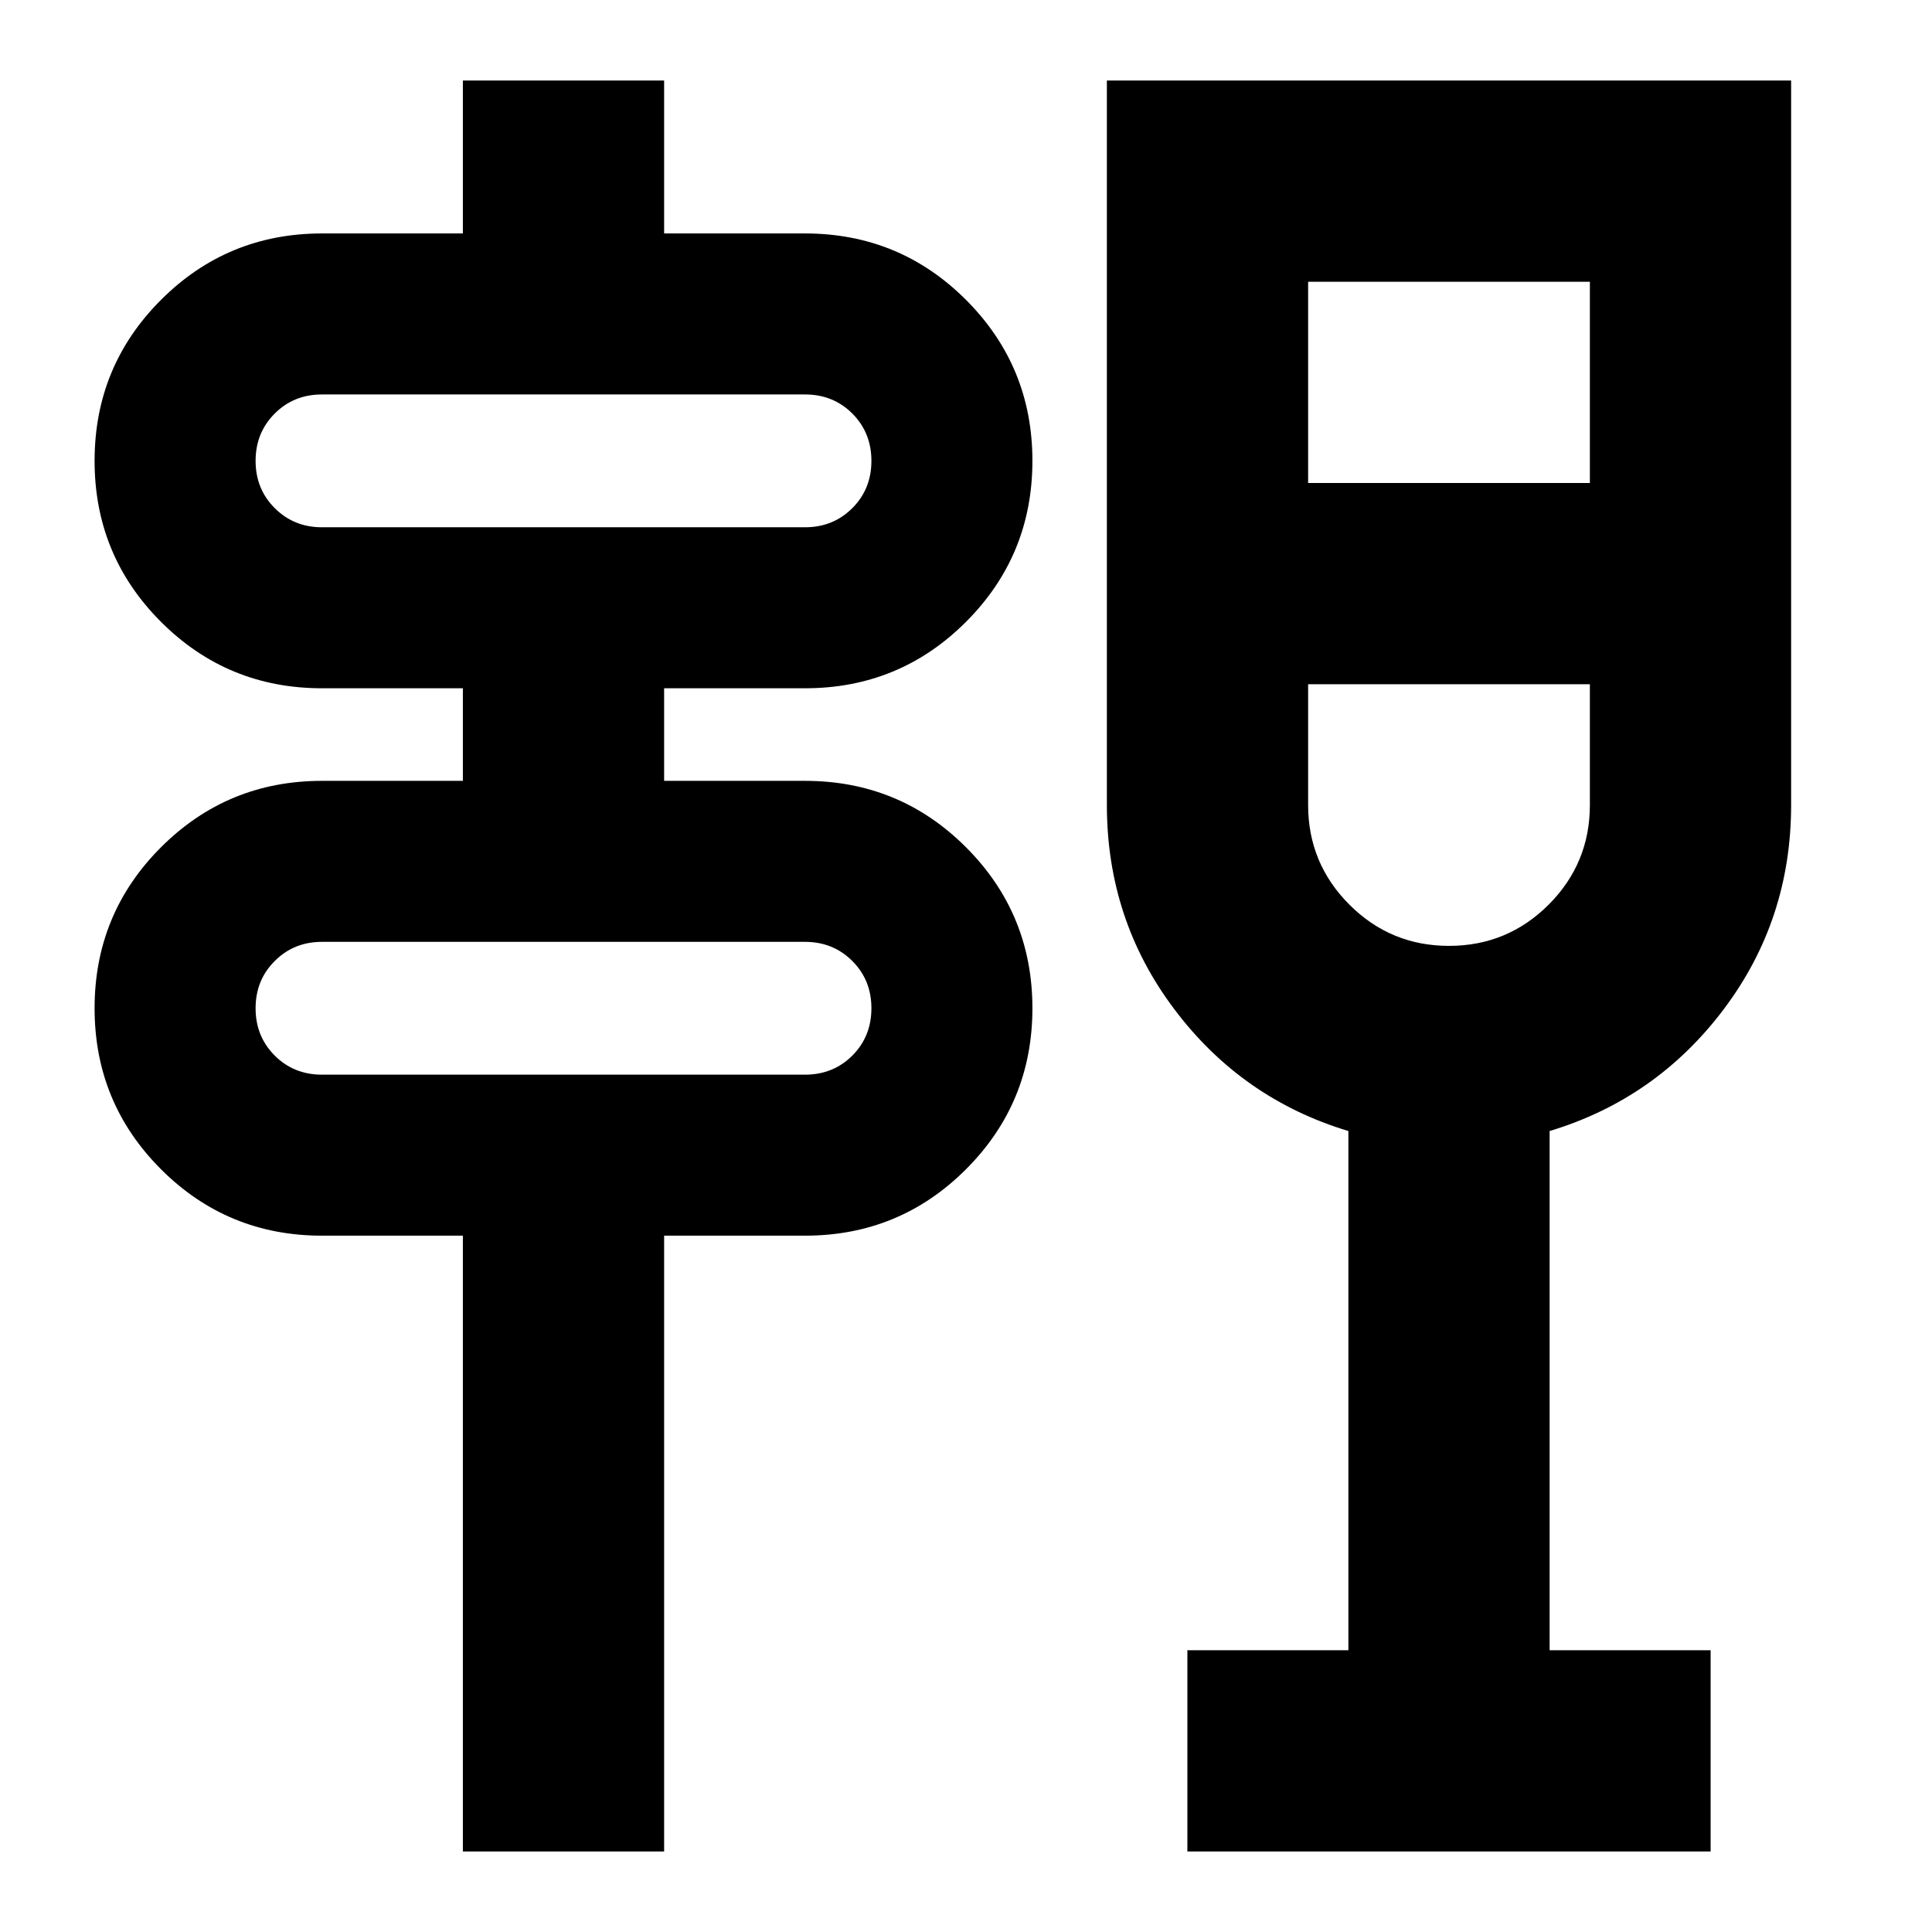 <svg xmlns="http://www.w3.org/2000/svg" height="24" width="24"><path d="M5.75 23V15.35H4Q2.825 15.35 2 14.525Q1.175 13.7 1.175 12.525Q1.175 11.35 2 10.525Q2.825 9.7 4 9.7H5.75V8.55H4Q2.825 8.55 2 7.725Q1.175 6.9 1.175 5.725Q1.175 4.55 2 3.725Q2.825 2.9 4 2.9H5.75V1H8.25V2.9H10Q11.175 2.9 12 3.725Q12.825 4.55 12.825 5.725Q12.825 6.9 12 7.725Q11.175 8.55 10 8.55H8.25V9.7H10Q11.175 9.7 12 10.525Q12.825 11.35 12.825 12.525Q12.825 13.7 12 14.525Q11.175 15.35 10 15.35H8.25V23ZM4 13.35H10Q10.35 13.35 10.588 13.113Q10.825 12.875 10.825 12.525Q10.825 12.175 10.588 11.938Q10.35 11.7 10 11.7H4Q3.65 11.7 3.413 11.938Q3.175 12.175 3.175 12.525Q3.175 12.875 3.413 13.113Q3.65 13.35 4 13.35ZM4 6.55H10Q10.35 6.55 10.588 6.312Q10.825 6.075 10.825 5.725Q10.825 5.375 10.588 5.137Q10.35 4.9 10 4.9H4Q3.65 4.9 3.413 5.137Q3.175 5.375 3.175 5.725Q3.175 6.075 3.413 6.312Q3.65 6.55 4 6.55ZM14.75 23V20.5H16.75V14.05Q15.425 13.65 14.588 12.537Q13.75 11.425 13.75 10V1H22.25V10Q22.25 11.425 21.413 12.537Q20.575 13.65 19.25 14.05V20.5H21.25V23ZM18 11.75Q18.725 11.75 19.238 11.238Q19.75 10.725 19.75 10V8.5H16.25V10Q16.25 10.725 16.763 11.238Q17.275 11.75 18 11.75ZM16.25 6H19.75V3.5H16.25ZM3.175 13.35Q3.175 13.35 3.175 13.113Q3.175 12.875 3.175 12.525Q3.175 12.175 3.175 11.938Q3.175 11.7 3.175 11.7Q3.175 11.7 3.175 11.938Q3.175 12.175 3.175 12.525Q3.175 12.875 3.175 13.113Q3.175 13.35 3.175 13.35ZM3.175 6.55Q3.175 6.55 3.175 6.312Q3.175 6.075 3.175 5.725Q3.175 5.375 3.175 5.137Q3.175 4.9 3.175 4.9Q3.175 4.9 3.175 5.137Q3.175 5.375 3.175 5.725Q3.175 6.075 3.175 6.312Q3.175 6.55 3.175 6.55ZM18 8.5Q18 8.5 18 8.5Q18 8.5 18 8.5Q18 8.5 18 8.5Q18 8.5 18 8.5Z"/></svg>